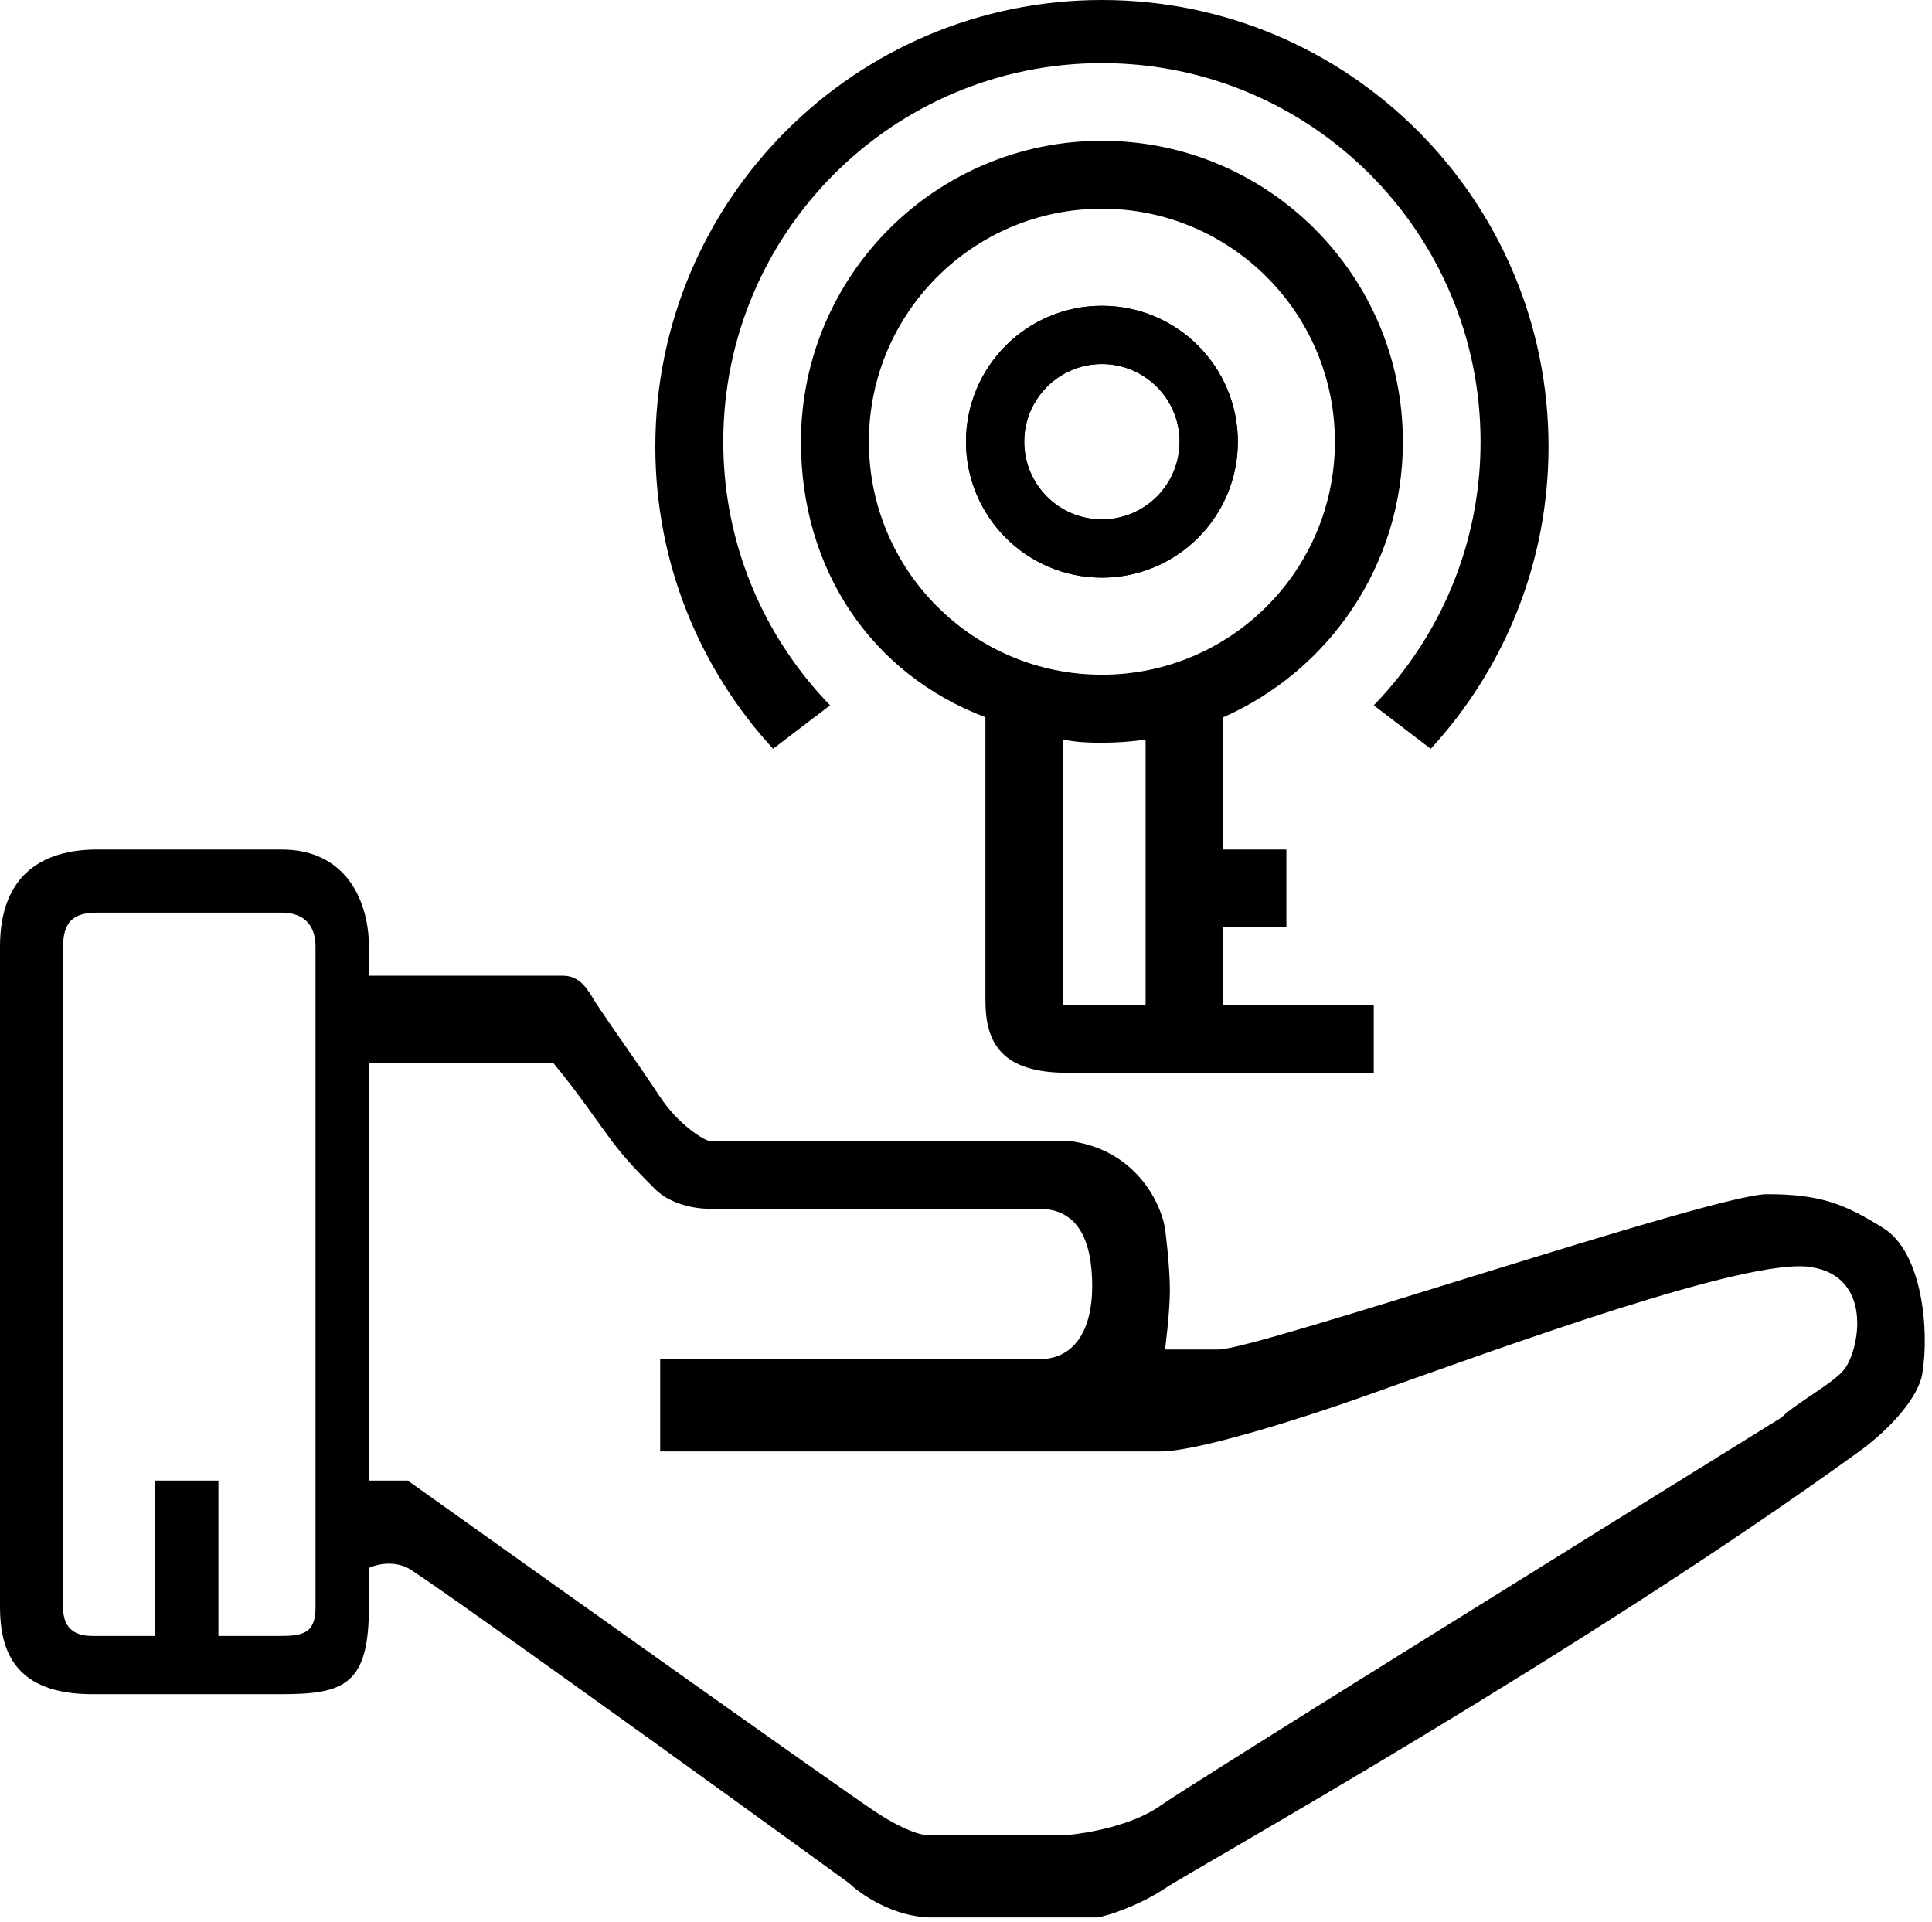 <svg width="199" height="198" viewBox="0 0 199 198" fill="none" xmlns="http://www.w3.org/2000/svg">
<path fill-rule="evenodd" clip-rule="evenodd" d="M127.499 45.496C127.499 53.228 121.231 59.496 113.499 59.496C105.767 59.496 99.499 53.228 99.499 45.496C99.499 37.764 105.767 31.497 113.499 31.497C121.231 31.497 127.499 37.764 127.499 45.496ZM113.498 53.496C117.916 53.496 121.498 49.915 121.498 45.496C121.498 41.078 117.916 37.496 113.498 37.496C109.08 37.496 105.498 41.078 105.498 45.496C105.498 49.915 109.08 53.496 113.498 53.496Z" fill="currentColor"/>
<path fill-rule="evenodd" clip-rule="evenodd" d="M82.501 45.501C82.501 28.38 96.38 14.501 113.501 14.501C130.621 14.501 144.501 28.38 144.501 45.501C144.501 58.174 136.895 69.072 126 73.878V87.5H132.5V95.5H126V103.5H141.499V110.5H110C103.2 110.5 101.5 107.5 101.5 103V73.878C89.809 69.439 82.501 58.748 82.501 45.501ZM113.497 69.497C126.751 69.497 137.497 58.752 137.497 45.497C137.497 32.242 126.751 21.497 113.497 21.497C100.242 21.497 89.497 32.242 89.497 45.497C89.497 58.752 100.242 69.497 113.497 69.497ZM109.5 76.177C111.042 76.467 112.078 76.501 113.501 76.501C115.029 76.501 116.531 76.39 118 76.177V103.5H109.5V76.177Z" fill="currentColor"/>
<path fill-rule="evenodd" clip-rule="evenodd" d="M113.499 59.496C121.231 59.496 127.499 53.228 127.499 45.496C127.499 37.764 121.231 31.497 113.499 31.497C105.767 31.497 99.499 37.764 99.499 45.496C99.499 53.228 105.767 59.496 113.499 59.496ZM113.498 53.496C117.916 53.496 121.498 49.915 121.498 45.496C121.498 41.078 117.916 37.496 113.498 37.496C109.08 37.496 105.498 41.078 105.498 45.496C105.498 49.915 109.08 53.496 113.498 53.496Z" fill="currentColor"/>
<path fill-rule="evenodd" clip-rule="evenodd" d="M10 87.5C4.5 87.5 2.43018e-08 90 2.43018e-08 97.5V165.5C-0 170 1.5 174.5 9.5 174.5H29C35.5 174.5 38 173.5 38 165.5V161.5C38.667 161.167 40.4 160.7 42 161.5C43.6 162.3 72.833 183.333 87.5 194C88.5 195 92 197.5 96 197.5H113C114.167 197.333 117.401 196.233 120 194.5C123 192.5 162.5 170.5 191.5 149.5C194.76 147.139 197.6 143.9 198 141.5C198.75 137 198 129 194 126.5C190 124 187.5 123 182 123C176.5 123 129.5 139 125.5 139H120C120 139 120.485 135.351 120.5 133C120.516 130.454 120 126.5 120 126.5C119.5 123.667 116.8 118.3 110 117.5H73C72.333 117.333 69.86 115.79 68 113C65 108.5 63.5 106.5 61.5 103.5C60.755 102.382 60 100.5 58 100.5H38V97.5C38 93 35.8 87.5 29 87.5H10ZM9.5 168.5C7 168.5 6.497 167 6.496 165.5L6.5 97.5C6.5 95 7.5 94 10 94H29C31.5 94 32.5 95.5 32.5 97.5L32.5 165.5C32.5 168 31.5 168.5 29 168.5H22.5V152.5H16V168.5H9.5ZM38 152.5V109.5H57C59.5 112.5 61.699 115.766 63 117.5C64.5 119.5 66 121 67.5 122.5C69 124 71.5 124.5 73 124.5H107C111 124.5 112.5 127.7 112.5 132.5C112.5 136.5 111 140 107 140H68V149.5H119.5C123.5 149.5 134.833 145.833 140 144C155 138.667 180 129.5 186.5 130.5C193 131.5 191.5 139 190 141C188.918 142.442 185 144.5 183.5 146C163.333 158.5 122.3 184 119.5 186C116.7 188 112 188.833 110 189H96C95.5 189.167 93.6 188.9 90 186.5C86.4 184.1 56.5 162.833 42 152.5H38Z" fill="currentColor"/>
<path d="M74.499 45.5C74.499 23.961 91.96 6.5 113.5 6.5C135.039 6.5 152.5 23.961 152.5 45.5C152.5 55.013 149.094 63.731 143.434 70.5C142.816 71.24 142.17 71.957 141.499 72.648L147.368 77.128C154.901 68.937 159.5 58.005 159.5 46C159.5 20.595 138.905 0 113.5 0C88.095 0 67.5 20.595 67.5 46C67.5 58.004 72.098 68.934 79.629 77.125L85.5 72.648C84.829 71.957 84.183 71.24 83.565 70.5C77.906 63.731 74.499 55.013 74.499 45.5Z" fill="currentColor"/>
</svg>
